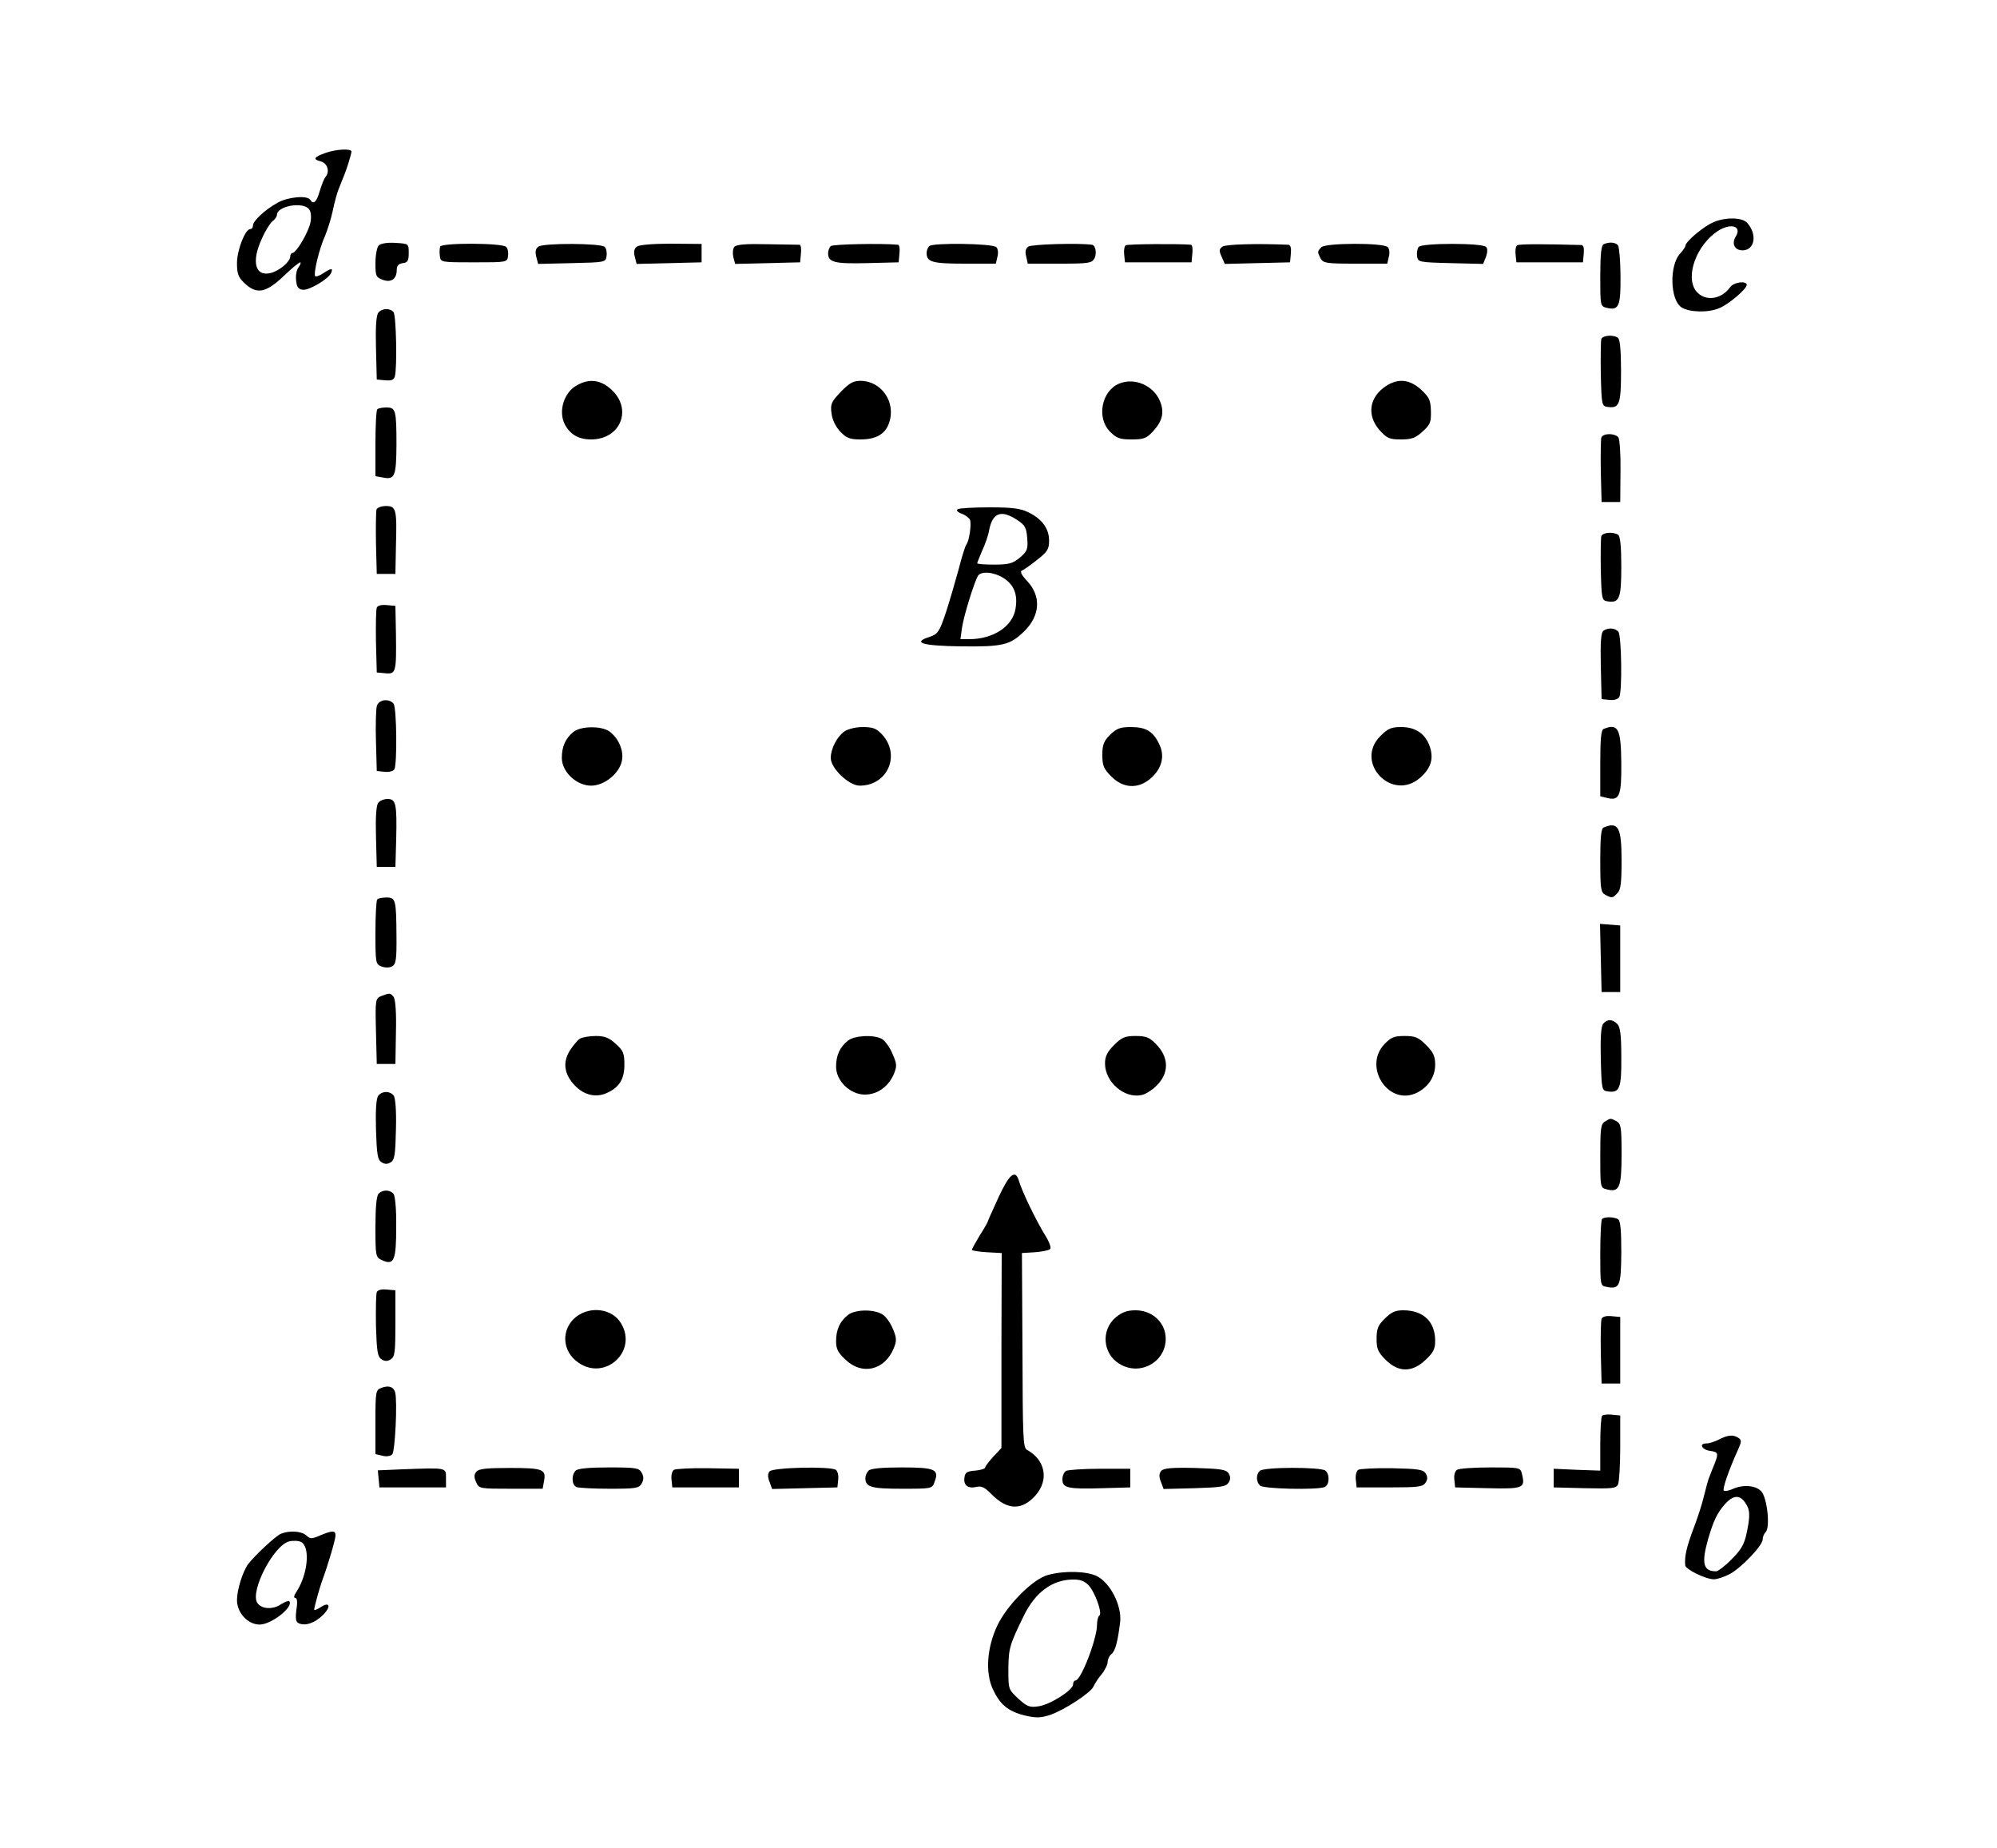 <?xml version="1.0" standalone="no"?>
<!DOCTYPE svg PUBLIC "-//W3C//DTD SVG 20010904//EN"
 "http://www.w3.org/TR/2001/REC-SVG-20010904/DTD/svg10.dtd">
<svg version="1.0" xmlns="http://www.w3.org/2000/svg"
 width="750pt" height="694pt" viewBox="0 0 750 694"
 preserveAspectRatio="xMidYMid meet">
<g transform="translate(0,694) scale(0.1,-0.1)"
fill="#000000" stroke="none">
<path d="M1223 6366 c-45 -16 -49 -24 -19 -32 26 -6 36 -39 18 -59 -5 -6 -14
-29 -21 -52 -12 -42 -24 -53 -36 -33 -11 17 -83 11 -122 -11 -47 -26 -93 -68
-93 -86 0 -7 -4 -13 -10 -13 -19 0 -50 -79 -50 -128 0 -40 5 -53 28 -75 46
-44 81 -37 149 28 31 30 59 52 61 50 3 -2 -1 -11 -7 -19 -7 -8 -11 -30 -9 -48
2 -25 8 -34 25 -36 24 -3 98 41 107 64 7 18 1 18 -30 -2 -13 -9 -27 -14 -30
-11 -8 8 15 104 37 152 9 22 23 65 29 95 6 30 16 65 21 78 23 57 28 69 38 101
6 19 11 38 11 42 0 12 -58 9 -97 -5z m-63 -211 c8 -9 10 -28 6 -50 -7 -36 -53
-115 -68 -115 -4 0 -8 -6 -8 -13 0 -20 -41 -54 -73 -62 -59 -15 -74 43 -33
130 12 28 30 56 39 64 10 7 17 18 17 24 0 33 96 51 120 22z"/>
<path d="M6420 6098 c-40 -23 -90 -68 -90 -80 0 -5 -9 -18 -20 -30 -41 -44
-38 -174 5 -202 29 -19 101 -21 142 -3 35 14 103 72 103 87 0 17 -48 11 -62
-8 -34 -48 -96 -55 -128 -15 -42 54 1 173 82 226 49 31 91 18 67 -21 -17 -27
-4 -52 25 -52 46 0 57 59 18 103 -21 24 -97 22 -142 -5z"/>
<path d="M1422 6018 c-6 -6 -12 -36 -12 -65 0 -49 2 -54 26 -63 32 -13 54 2
54 36 0 16 7 24 23 26 18 2 22 9 22 38 0 35 0 35 -50 38 -30 2 -55 -2 -63 -10z"/>
<path d="M1653 6014 c-2 -7 -3 -23 -1 -36 3 -23 5 -23 128 -23 124 0 125 0
128 24 2 13 -1 28 -7 34 -15 15 -242 16 -248 1z"/>
<path d="M2022 6014 c-10 -7 -13 -19 -8 -38 l7 -27 127 3 c125 3 127 3 130 27
2 13 -1 28 -7 34 -14 14 -230 15 -249 1z"/>
<path d="M2392 6014 c-10 -7 -13 -19 -8 -38 l7 -27 122 3 122 3 0 35 0 34
-114 1 c-67 0 -120 -4 -129 -11z"/>
<path d="M2758 6013 c-6 -7 -7 -24 -4 -38 l7 -26 122 3 122 3 3 33 c2 17 0 32
-5 33 -4 0 -59 1 -121 2 -81 2 -116 -1 -124 -10z"/>
<path d="M3120 6016 c-6 -6 -10 -18 -10 -27 0 -34 24 -40 146 -37 l119 3 3 33
c2 17 0 32 -5 33 -61 6 -246 2 -253 -5z"/>
<path d="M3490 6016 c-6 -6 -10 -17 -10 -26 0 -34 22 -40 142 -40 l118 0 6 26
c4 14 2 30 -4 36 -14 14 -239 17 -252 4z"/>
<path d="M3862 6014 c-10 -7 -13 -19 -8 -37 l6 -27 120 0 c108 0 120 2 130 19
10 19 5 50 -9 52 -48 7 -227 2 -239 -7z"/>
<path d="M4228 6019 c-5 -3 -8 -19 -6 -35 l3 -29 125 0 125 0 3 33 c2 17 0 32
-5 33 -41 4 -237 3 -245 -2z"/>
<path d="M4591 6014 c-13 -10 -13 -16 -3 -38 l12 -27 122 3 123 3 3 33 c2 21
-1 32 -10 33 -116 5 -234 2 -247 -7z"/>
<path d="M4963 6012 c-16 -16 -16 -18 -3 -43 10 -17 22 -19 130 -19 l120 0 6
26 c4 14 2 30 -4 36 -17 17 -232 16 -249 0z"/>
<path d="M5328 6013 c-5 -7 -8 -22 -6 -35 3 -22 6 -23 126 -26 l122 -3 11 27
c6 18 6 31 0 37 -15 15 -240 15 -253 0z"/>
<path d="M5698 6019 c-5 -3 -8 -19 -6 -35 l3 -29 125 0 125 0 3 33 c2 21 -1
32 -10 32 -141 4 -232 4 -240 -1z"/>
<path d="M6023 6023 c-9 -3 -13 -37 -13 -119 0 -113 0 -114 25 -120 45 -11 52
7 51 119 0 56 -5 108 -9 115 -8 12 -32 15 -54 5z"/>
<path d="M1421 5766 c-8 -9 -11 -54 -9 -132 l3 -119 32 -3 c23 -2 32 1 36 15
9 35 5 228 -5 241 -14 16 -43 15 -57 -2z"/>
<path d="M6014 5667 c-2 -7 -3 -67 -2 -133 3 -116 4 -119 26 -122 44 -6 50 10
50 136 0 75 -4 120 -12 124 -18 12 -56 9 -62 -5z"/>
<path d="M2168 5494 c-50 -26 -72 -98 -47 -147 20 -38 51 -57 99 -57 112 0
157 116 74 189 -39 35 -81 40 -126 15z"/>
<path d="M3157 5468 c-35 -37 -39 -45 -34 -81 3 -24 16 -50 33 -68 23 -24 36
-29 76 -29 58 0 93 20 107 62 27 77 -28 158 -108 158 -27 0 -42 -9 -74 -42z"/>
<path d="M4204 5500 c-67 -27 -87 -129 -35 -181 25 -25 37 -29 81 -29 45 0 56
4 80 30 36 39 44 72 26 115 -25 58 -95 88 -152 65z"/>
<path d="M5206 5491 c-64 -42 -74 -110 -25 -166 28 -31 37 -35 80 -35 40 0 55
5 81 29 29 26 33 35 32 77 -1 41 -6 52 -37 81 -43 39 -86 43 -131 14z"/>
<path d="M1417 5403 c-4 -3 -7 -61 -7 -129 l0 -122 28 -5 c45 -9 50 5 51 121
0 133 -3 142 -38 142 -15 0 -31 -3 -34 -7z"/>
<path d="M6014 5297 c-2 -7 -3 -65 -2 -128 l3 -114 35 0 35 0 1 115 c1 65 -3
120 -8 128 -14 16 -57 16 -64 -1z"/>
<path d="M1414 5027 c-2 -7 -3 -65 -2 -128 l3 -114 35 0 35 0 2 105 c4 138 1
150 -38 150 -16 0 -32 -6 -35 -13z"/>
<path d="M3597 5028 c-7 -4 -1 -11 15 -17 14 -5 28 -16 31 -23 6 -17 -3 -80
-14 -93 -4 -6 -17 -46 -28 -90 -12 -44 -33 -117 -48 -163 -25 -75 -31 -83 -61
-93 -68 -22 -30 -34 117 -36 158 -2 185 5 238 57 60 59 64 132 10 189 -19 20
-27 35 -20 38 6 2 32 20 57 40 40 31 46 41 46 73 0 45 -26 81 -77 106 -30 15
-61 19 -146 19 -60 0 -114 -3 -120 -7z m224 -41 c29 -19 34 -29 37 -69 3 -40
0 -48 -28 -72 -27 -22 -41 -26 -96 -26 -35 0 -64 2 -64 5 0 3 9 24 19 48 11
23 23 58 26 77 13 66 46 77 106 37z m-53 -217 c40 -25 55 -62 46 -115 -10 -67
-84 -115 -174 -115 l-33 0 6 43 c6 43 46 172 60 195 12 18 58 15 95 -8z"/>
<path d="M6014 4927 c-2 -7 -3 -65 -2 -128 3 -110 4 -114 26 -117 44 -7 51 11
51 131 0 74 -4 114 -12 119 -19 12 -57 9 -63 -5z"/>
<path d="M1415 4658 c-3 -8 -4 -66 -3 -129 l3 -114 32 -3 c40 -4 42 4 40 148
l-2 105 -33 3 c-20 2 -34 -2 -37 -10z"/>
<path d="M6022 4572 c-9 -7 -12 -40 -10 -133 l3 -124 29 -3 c16 -2 32 2 37 10
12 19 9 231 -3 246 -12 14 -37 16 -56 4z"/>
<path d="M1415 4288 c-3 -13 -5 -72 -3 -133 l3 -110 29 -3 c16 -2 32 2 37 9
11 19 9 232 -3 247 -18 21 -57 15 -63 -10z"/>
<path d="M2154 4192 c-30 -24 -44 -55 -44 -98 0 -52 55 -104 110 -104 50 0
107 46 116 95 7 38 -14 85 -48 109 -30 21 -107 20 -134 -2z"/>
<path d="M3172 4194 c-28 -19 -52 -65 -52 -100 0 -39 68 -104 109 -104 105 0
155 116 83 193 -21 22 -34 27 -72 27 -25 0 -55 -7 -68 -16z"/>
<path d="M4169 4181 c-24 -24 -29 -38 -29 -76 0 -40 5 -52 34 -81 44 -44 99
-47 145 -9 44 37 57 85 35 130 -23 49 -50 65 -107 65 -40 0 -53 -5 -78 -29z"/>
<path d="M5184 4176 c-99 -99 44 -249 150 -156 40 36 51 70 36 116 -16 48 -53
74 -107 74 -38 0 -50 -5 -79 -34z"/>
<path d="M6023 4203 c-10 -3 -13 -39 -13 -129 l0 -124 25 -6 c47 -12 55 7 54
130 -1 130 -12 151 -66 129z"/>
<path d="M1421 3926 c-8 -9 -11 -52 -9 -127 l3 -114 35 0 35 0 3 105 c3 130
-1 150 -32 150 -13 0 -29 -6 -35 -14z"/>
<path d="M6023 3833 c-10 -3 -13 -38 -13 -123 0 -108 2 -120 19 -130 25 -13
27 -13 45 6 13 12 16 39 16 123 0 124 -12 147 -67 124z"/>
<path d="M1417 3563 c-4 -3 -7 -60 -7 -125 0 -114 1 -119 23 -127 12 -5 30 -5
39 0 15 8 18 25 17 117 -1 134 -3 142 -38 142 -15 0 -31 -3 -34 -7z"/>
<path d="M6012 3343 l3 -128 35 0 35 0 0 125 0 125 -38 3 -38 3 3 -128z"/>
<path d="M1432 3200 c-22 -9 -23 -13 -20 -132 l3 -123 35 0 35 0 2 119 c2 75
-2 125 -9 133 -12 15 -15 15 -46 3z"/>
<path d="M6021 3096 c-8 -9 -11 -54 -9 -132 3 -116 4 -119 26 -122 45 -7 52
12 51 129 0 83 -4 113 -15 124 -19 19 -38 19 -53 1z"/>
<path d="M2178 3040 c-9 -6 -26 -26 -38 -45 -28 -45 -21 -90 20 -132 34 -35
77 -45 117 -28 48 21 68 52 68 107 0 43 -4 53 -33 79 -25 23 -42 29 -75 29
-23 0 -50 -5 -59 -10z"/>
<path d="M3184 3032 c-30 -24 -44 -55 -44 -97 0 -54 53 -105 108 -105 47 0 88
29 109 77 12 30 12 38 -6 78 -10 24 -28 48 -39 54 -32 17 -104 13 -128 -7z"/>
<path d="M4184 3016 c-26 -26 -34 -43 -34 -69 0 -69 71 -132 136 -119 14 2 38
17 54 32 52 48 52 110 0 161 -23 24 -37 29 -75 29 -40 0 -52 -5 -81 -34z"/>
<path d="M5199 3019 c-79 -84 12 -228 116 -185 46 20 75 61 75 108 0 32 -7 47
-34 74 -29 29 -41 34 -81 34 -40 0 -51 -5 -76 -31z"/>
<path d="M1421 2826 c-8 -9 -11 -52 -9 -126 3 -95 6 -115 21 -124 12 -8 22 -8
35 0 14 9 17 29 19 124 2 71 -2 119 -9 127 -14 17 -43 17 -57 -1z"/>
<path d="M6028 2729 c-16 -9 -18 -26 -18 -129 0 -119 0 -120 25 -126 47 -12
55 7 55 132 0 102 -2 114 -19 124 -23 12 -22 12 -43 -1z"/>
<path d="M3750 2444 c-22 -48 -40 -88 -40 -90 0 -2 -13 -26 -30 -52 -16 -27
-30 -52 -30 -55 0 -3 25 -7 56 -9 l56 -3 -1 -366 0 -366 -31 -33 c-16 -18 -30
-36 -30 -40 0 -5 -17 -10 -37 -12 -31 -2 -39 -7 -41 -27 -4 -28 14 -42 46 -34
18 4 31 -2 55 -27 60 -61 115 -63 167 -4 50 58 36 132 -33 170 -15 8 -16 45
-17 374 l-2 365 49 3 c26 2 52 7 57 12 5 5 -4 29 -22 57 -30 49 -84 159 -96
201 -13 42 -36 23 -76 -64z"/>
<path d="M1422 2458 c-8 -8 -12 -50 -12 -125 0 -111 1 -114 25 -125 45 -20 53
-1 53 125 1 64 -4 117 -10 124 -13 16 -40 17 -56 1z"/>
<path d="M6017 2363 c-4 -3 -7 -61 -7 -129 0 -121 0 -122 24 -126 49 -10 54 3
55 129 0 82 -3 119 -12 125 -15 9 -51 10 -60 1z"/>
<path d="M1415 2088 c-3 -8 -4 -65 -3 -128 3 -95 6 -115 21 -124 12 -8 22 -8
35 0 15 10 17 28 17 135 l0 124 -33 3 c-20 2 -34 -2 -37 -10z"/>
<path d="M2163 1995 c-57 -46 -53 -130 10 -172 100 -69 222 43 160 147 -32 56
-115 68 -170 25z"/>
<path d="M3184 2002 c-30 -24 -44 -55 -44 -98 0 -29 7 -43 36 -70 62 -59 146
-39 180 42 12 29 12 39 -2 73 -9 22 -26 47 -39 55 -32 21 -104 20 -131 -2z"/>
<path d="M4191 1994 c-57 -47 -50 -137 13 -175 85 -52 190 18 172 115 -10 50
-56 86 -111 86 -32 0 -51 -7 -74 -26z"/>
<path d="M5201 1989 c-26 -25 -31 -39 -31 -76 0 -38 5 -50 34 -79 48 -48 100
-48 150 0 29 27 36 41 36 71 0 72 -44 115 -120 115 -30 0 -45 -7 -69 -31z"/>
<path d="M6015 1988 c-3 -8 -4 -66 -3 -129 l3 -114 35 0 35 0 0 125 0 125 -33
3 c-20 2 -34 -2 -37 -10z"/>
<path d="M1433 1729 c-22 -8 -23 -13 -23 -128 l0 -121 26 -6 c14 -4 30 -2 37
5 11 11 20 201 11 233 -6 21 -24 27 -51 17z"/>
<path d="M6017 1624 c-4 -4 -7 -52 -7 -107 l0 -99 -87 3 -88 4 0 -35 0 -35
117 -3 c104 -2 118 -1 125 15 4 10 8 72 8 138 l0 120 -30 3 c-17 2 -34 0 -38
-4z"/>
<path d="M6456 1535 c-15 -8 -37 -15 -48 -15 -29 0 -16 -24 15 -28 30 -4 32
-9 16 -49 -6 -15 -15 -37 -19 -48 -5 -11 -13 -42 -20 -70 -6 -27 -24 -84 -40
-125 -26 -69 -34 -105 -31 -137 1 -16 77 -53 108 -53 12 0 39 9 60 20 44 24
123 107 123 130 0 9 5 21 11 27 18 18 6 128 -16 153 -21 23 -70 27 -110 8 -14
-6 -28 -8 -31 -5 -6 6 19 78 54 155 13 29 13 35 1 43 -20 13 -40 11 -73 -6z
m98 -237 c19 -26 20 -49 5 -118 -8 -38 -21 -61 -56 -95 -24 -25 -51 -45 -58
-45 -48 0 -56 29 -30 121 21 71 34 98 64 132 30 33 55 35 75 5z"/>
<path d="M1512 1423 l-93 -4 3 -32 3 -32 125 0 125 0 0 35 c0 40 5 39 -163 33z"/>
<path d="M1789 1414 c-9 -11 -9 -21 -1 -39 11 -25 14 -25 131 -25 l119 0 5 28
c9 45 -4 50 -128 50 -87 0 -117 -3 -126 -14z"/>
<path d="M2162 1418 c-17 -17 -15 -55 4 -62 9 -3 65 -6 124 -6 99 0 110 2 120
20 8 14 8 26 0 40 -10 18 -21 20 -123 20 -75 0 -117 -4 -125 -12z"/>
<path d="M2531 1421 c-7 -5 -11 -21 -9 -37 l3 -29 125 0 125 0 0 35 0 35 -115
2 c-64 1 -121 -2 -129 -6z"/>
<path d="M2890 1415 c-7 -9 -7 -21 0 -39 l10 -27 122 3 123 3 3 29 c2 16 -2
32 -9 37 -22 14 -237 9 -249 -6z"/>
<path d="M3262 1418 c-7 -7 -12 -19 -12 -28 0 -34 22 -40 137 -40 113 0 114 0
123 26 18 47 1 54 -124 54 -74 0 -116 -4 -124 -12z"/>
<path d="M4004 1417 c-8 -4 -14 -19 -14 -32 0 -32 20 -37 150 -33 l105 3 0 35
0 35 -113 0 c-62 0 -120 -4 -128 -8z"/>
<path d="M4361 1417 c-8 -10 -9 -22 -1 -41 l10 -27 116 3 c99 3 119 6 128 21
8 12 8 22 0 35 -9 14 -29 17 -126 20 -89 2 -118 -1 -127 -11z"/>
<path d="M4731 1417 c-14 -14 -14 -40 1 -55 13 -13 212 -17 242 -6 19 7 21 47
4 62 -18 14 -232 14 -247 -1z"/>
<path d="M5101 1421 c-7 -5 -11 -21 -9 -37 l3 -29 124 0 c107 0 125 2 135 18
8 12 8 22 0 35 -9 14 -29 17 -126 19 -63 1 -120 -2 -127 -6z"/>
<path d="M5472 1421 c-8 -5 -12 -21 -10 -37 l3 -29 123 -3 c133 -3 141 0 128
53 -6 25 -7 25 -119 25 -61 0 -118 -4 -125 -9z"/>
<path d="M1055 1181 c-19 -8 -96 -79 -123 -114 -20 -27 -42 -96 -42 -135 0
-48 41 -92 85 -92 45 0 130 68 111 88 -3 2 -17 -3 -31 -12 -31 -21 -74 -18
-89 6 -27 44 61 214 119 230 16 4 36 3 46 -2 35 -19 25 -121 -17 -186 -10 -14
-12 -24 -5 -24 7 0 9 -15 4 -45 -4 -36 -2 -46 11 -51 25 -10 60 3 89 32 32 32
25 52 -9 29 -13 -8 -24 -13 -24 -9 0 9 21 85 30 109 20 53 50 154 50 169 0 20
-11 20 -57 1 -32 -14 -38 -14 -53 0 -18 16 -63 19 -95 6z"/>
<path d="M3935 1026 c-56 -15 -154 -114 -190 -191 -38 -81 -45 -174 -17 -236
27 -59 57 -84 119 -100 43 -10 59 -10 95 1 52 17 157 85 165 108 4 9 17 30 30
45 13 16 23 37 23 47 0 9 6 23 14 29 15 12 24 48 33 122 6 60 -37 146 -88 171
-39 19 -123 21 -184 4z m153 -38 c25 -27 53 -106 41 -114 -5 -3 -9 -19 -9 -35
0 -52 -60 -209 -81 -209 -5 0 -9 -7 -9 -15 0 -21 -86 -76 -130 -82 -33 -5 -43
-1 -76 29 -37 35 -37 35 -37 111 1 78 4 90 60 204 42 84 104 130 179 132 30 1
46 -5 62 -21z"/>
</g>
</svg>
